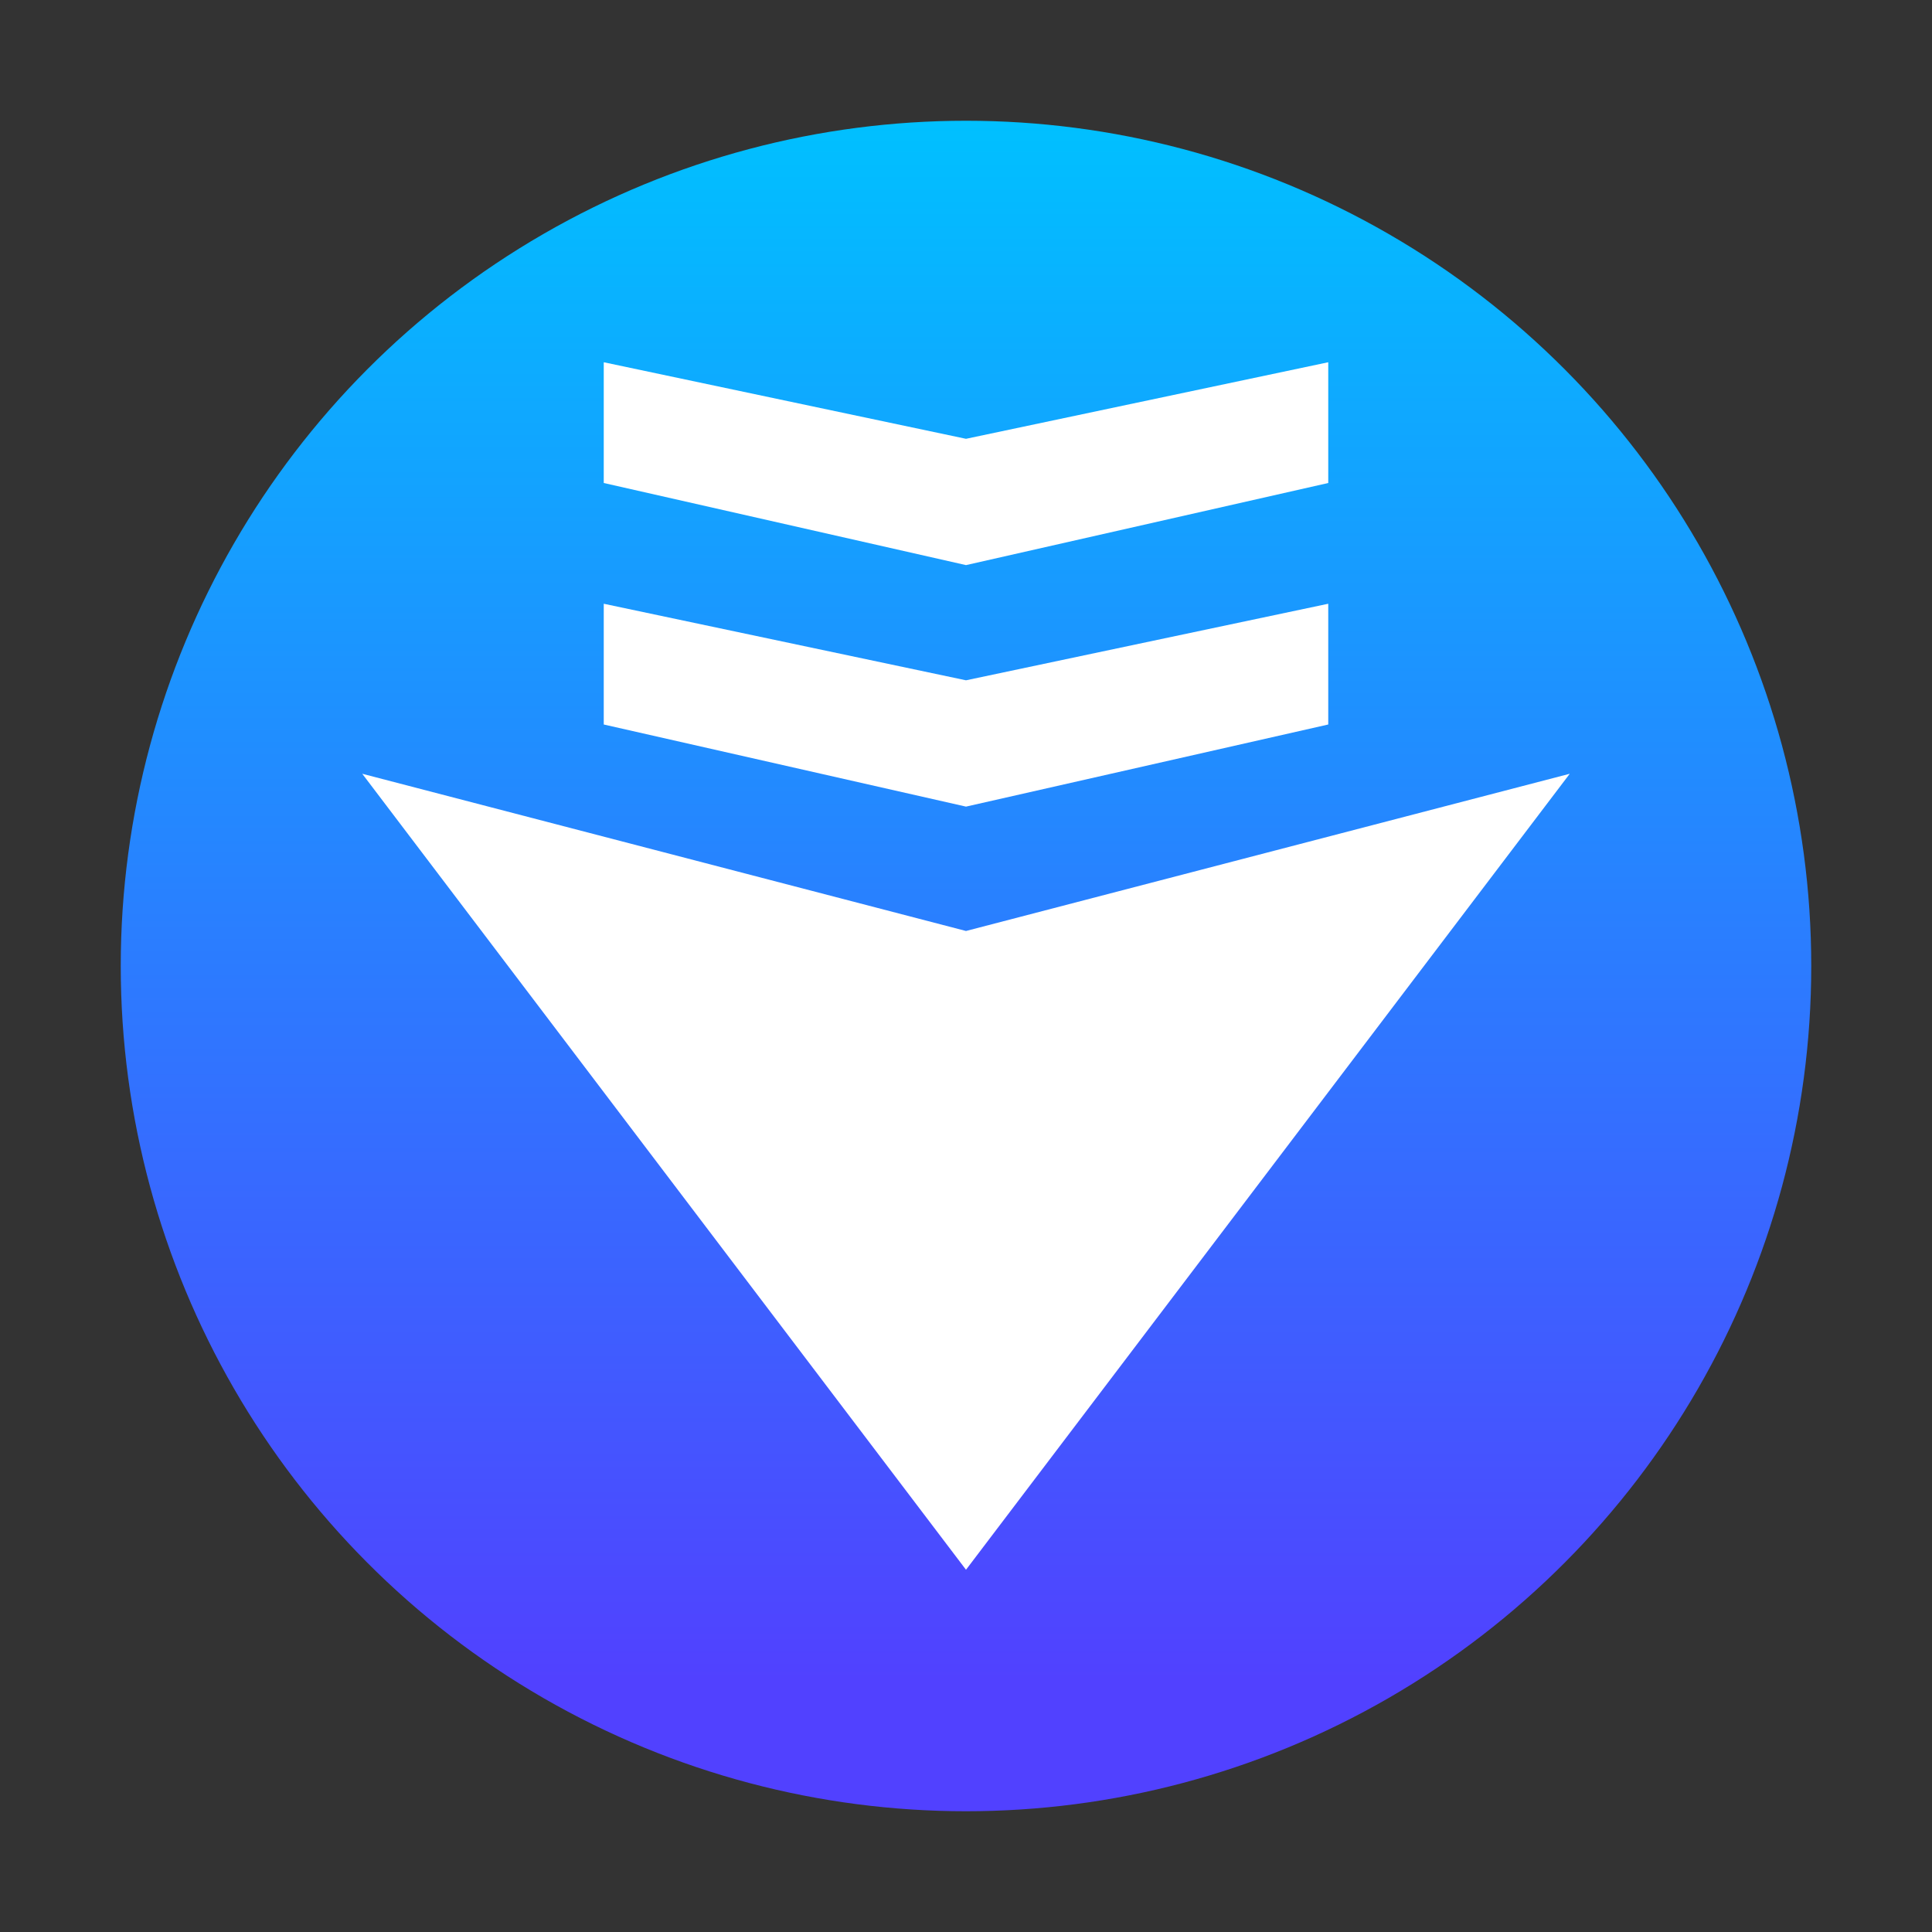 <?xml version="1.0" encoding="UTF-8"?>
<svg width="16px" height="16px" viewBox="0 0 16 16" version="1.1" xmlns="http://www.w3.org/2000/svg" xmlns:xlink="http://www.w3.org/1999/xlink">
    <rect x="0" y="0" width="16" height="16" fill="#333333" stroke="none"/>
    <!-- Generator: Sketch 48.2 (47327) - http://www.bohemiancoding.com/sketch -->
    <title>deepin-download</title>
    <desc>Created with Sketch.</desc>
    <defs>
        <linearGradient x1="50%" y1="92.41%" x2="50%" y2="-1.11022302e-14%" id="linearGradient-1">
            <stop stop-color="#5141FF" offset="0%"></stop>
            <stop stop-color="#00C0FF" offset="100%"></stop>
        </linearGradient>
    </defs>
    <g id="Page-1" stroke="none" stroke-width="1" fill="none" fill-rule="evenodd">
        <g id="deepin-download">
            <circle id="Mask" fill="url(#linearGradient-1)" cx="8" cy="8" r="7"></circle>
            <path d="M8,13 L3,6.408 L8,7.71 L13,6.408 L8,13 Z M5,3 L8,3.634 L11,3 L11,4 L8,4.68 L5,4 L5,3 Z M5,5 L8,5.634 L11,5 L11,6 L8,6.68 L5,6 L5,5 Z" id="Mask" fill="#FFFFFF"></path>
        </g>
    </g>
</svg>